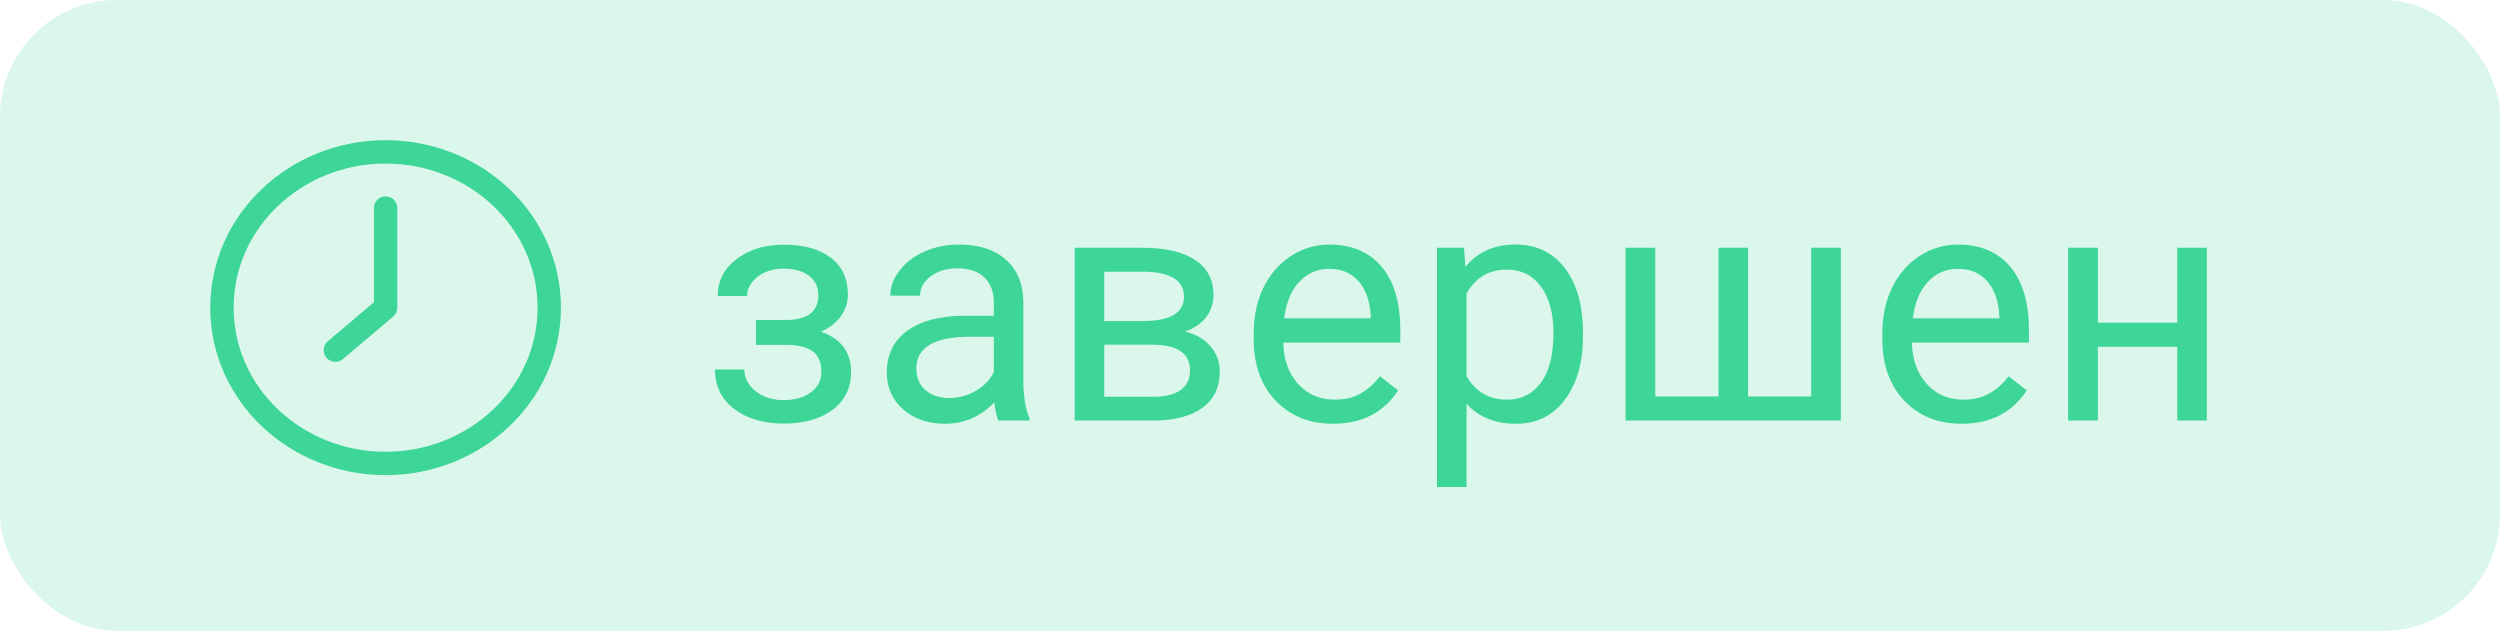 <svg width="107" height="27" viewBox="0 0 107 27" fill="none" xmlns="http://www.w3.org/2000/svg">
<rect opacity="0.1" width="107" height="27" rx="5" fill="#3DD598"/>
<rect opacity="0.1" width="107" height="27" rx="5" fill="#3DD598"/>
<path d="M35.024 12.627C35.024 12.281 34.892 12.007 34.628 11.807C34.364 11.602 34.001 11.499 33.541 11.499C33.094 11.499 32.721 11.615 32.42 11.848C32.124 12.08 31.976 12.354 31.976 12.668H30.718C30.718 12.025 30.987 11.499 31.524 11.089C32.062 10.679 32.734 10.474 33.541 10.474C34.407 10.474 35.081 10.661 35.565 11.034C36.047 11.403 36.289 11.932 36.289 12.62C36.289 12.953 36.189 13.258 35.988 13.536C35.788 13.814 35.503 14.035 35.134 14.199C35.995 14.491 36.426 15.065 36.426 15.922C36.426 16.601 36.164 17.139 35.64 17.535C35.116 17.932 34.416 18.13 33.541 18.13C32.689 18.13 31.985 17.922 31.429 17.508C30.877 17.088 30.602 16.523 30.602 15.812H31.859C31.859 16.172 32.019 16.482 32.338 16.742C32.661 16.997 33.062 17.125 33.541 17.125C34.024 17.125 34.414 17.013 34.71 16.79C35.006 16.567 35.154 16.277 35.154 15.922C35.154 15.507 35.029 15.211 34.778 15.033C34.532 14.851 34.147 14.76 33.623 14.76H32.358V13.693H33.732C34.594 13.671 35.024 13.315 35.024 12.627ZM42.733 18C42.66 17.854 42.601 17.594 42.555 17.221C41.967 17.831 41.265 18.137 40.45 18.137C39.72 18.137 39.121 17.932 38.652 17.521C38.187 17.107 37.955 16.583 37.955 15.949C37.955 15.179 38.246 14.582 38.83 14.158C39.417 13.73 40.242 13.516 41.304 13.516H42.535V12.935C42.535 12.492 42.402 12.142 42.138 11.882C41.874 11.617 41.484 11.485 40.969 11.485C40.518 11.485 40.14 11.599 39.834 11.827C39.529 12.055 39.376 12.331 39.376 12.654H38.105C38.105 12.285 38.235 11.93 38.495 11.588C38.759 11.242 39.114 10.968 39.561 10.768C40.012 10.567 40.507 10.467 41.044 10.467C41.897 10.467 42.564 10.681 43.047 11.109C43.53 11.533 43.781 12.119 43.799 12.866V16.27C43.799 16.95 43.886 17.49 44.059 17.891V18H42.733ZM40.634 17.036C41.031 17.036 41.407 16.934 41.762 16.729C42.118 16.523 42.375 16.257 42.535 15.929V14.411H41.543C39.994 14.411 39.219 14.865 39.219 15.771C39.219 16.168 39.351 16.478 39.616 16.701C39.88 16.924 40.219 17.036 40.634 17.036ZM45.998 18V10.604H48.883C49.867 10.604 50.621 10.777 51.145 11.123C51.674 11.465 51.938 11.968 51.938 12.634C51.938 12.976 51.836 13.286 51.631 13.563C51.426 13.837 51.123 14.046 50.721 14.192C51.168 14.297 51.526 14.502 51.795 14.808C52.068 15.113 52.205 15.477 52.205 15.901C52.205 16.58 51.954 17.1 51.453 17.46C50.956 17.82 50.252 18 49.341 18H45.998ZM47.263 14.753V16.981H49.354C49.883 16.981 50.277 16.884 50.537 16.688C50.801 16.491 50.933 16.216 50.933 15.86C50.933 15.122 50.391 14.753 49.306 14.753H47.263ZM47.263 13.741H48.896C50.081 13.741 50.674 13.395 50.674 12.702C50.674 12.009 50.113 11.652 48.992 11.629H47.263V13.741ZM57.049 18.137C56.046 18.137 55.231 17.809 54.602 17.152C53.973 16.491 53.658 15.61 53.658 14.507V14.274C53.658 13.541 53.797 12.887 54.075 12.312C54.358 11.734 54.75 11.283 55.251 10.959C55.757 10.631 56.304 10.467 56.892 10.467C57.853 10.467 58.601 10.784 59.134 11.417C59.667 12.05 59.934 12.957 59.934 14.138V14.664H54.923C54.941 15.393 55.153 15.983 55.559 16.435C55.969 16.881 56.489 17.105 57.117 17.105C57.564 17.105 57.942 17.013 58.252 16.831C58.562 16.649 58.833 16.407 59.066 16.106L59.838 16.708C59.218 17.66 58.289 18.137 57.049 18.137ZM56.892 11.506C56.381 11.506 55.953 11.693 55.607 12.066C55.26 12.435 55.046 12.955 54.964 13.625H58.669V13.529C58.633 12.887 58.459 12.39 58.15 12.039C57.84 11.684 57.42 11.506 56.892 11.506ZM67.752 14.384C67.752 15.509 67.494 16.416 66.979 17.105C66.464 17.793 65.767 18.137 64.887 18.137C63.989 18.137 63.283 17.852 62.768 17.282V20.844H61.504V10.604H62.659L62.72 11.424C63.235 10.786 63.951 10.467 64.867 10.467C65.755 10.467 66.457 10.802 66.972 11.472C67.492 12.142 67.752 13.074 67.752 14.268V14.384ZM66.487 14.24C66.487 13.406 66.309 12.748 65.954 12.265C65.598 11.782 65.111 11.54 64.491 11.54C63.725 11.54 63.151 11.88 62.768 12.559V16.093C63.146 16.767 63.725 17.105 64.504 17.105C65.111 17.105 65.591 16.865 65.947 16.387C66.307 15.904 66.487 15.188 66.487 14.24ZM70.846 10.604V16.968H73.553V10.604H74.817V16.968H77.518V10.604H78.789V18H69.574V10.604H70.846ZM83.954 18.137C82.952 18.137 82.136 17.809 81.507 17.152C80.878 16.491 80.564 15.61 80.564 14.507V14.274C80.564 13.541 80.703 12.887 80.981 12.312C81.263 11.734 81.655 11.283 82.157 10.959C82.662 10.631 83.209 10.467 83.797 10.467C84.759 10.467 85.506 10.784 86.04 11.417C86.573 12.05 86.839 12.957 86.839 14.138V14.664H81.829C81.847 15.393 82.059 15.983 82.464 16.435C82.874 16.881 83.394 17.105 84.023 17.105C84.469 17.105 84.848 17.013 85.158 16.831C85.468 16.649 85.739 16.407 85.971 16.106L86.744 16.708C86.124 17.66 85.194 18.137 83.954 18.137ZM83.797 11.506C83.287 11.506 82.859 11.693 82.512 12.066C82.166 12.435 81.952 12.955 81.87 13.625H85.575V13.529C85.538 12.887 85.365 12.39 85.055 12.039C84.745 11.684 84.326 11.506 83.797 11.506ZM94.452 18H93.187V14.842H89.79V18H88.518V10.604H89.79V13.81H93.187V10.604H94.452V18Z" fill="#3DD598"/>
<path d="M16.504 19.836C20.347 19.836 23.508 16.876 23.508 13.168C23.508 9.461 20.347 6.5 16.504 6.5C12.661 6.5 9.5 9.461 9.5 13.168C9.5 16.876 12.661 19.836 16.504 19.836Z" stroke="#3DD598"/>
<path d="M16.504 8.905V13.168L14.354 14.987" stroke="#3DD598" stroke-linecap="round" stroke-linejoin="round"/>
</svg>
